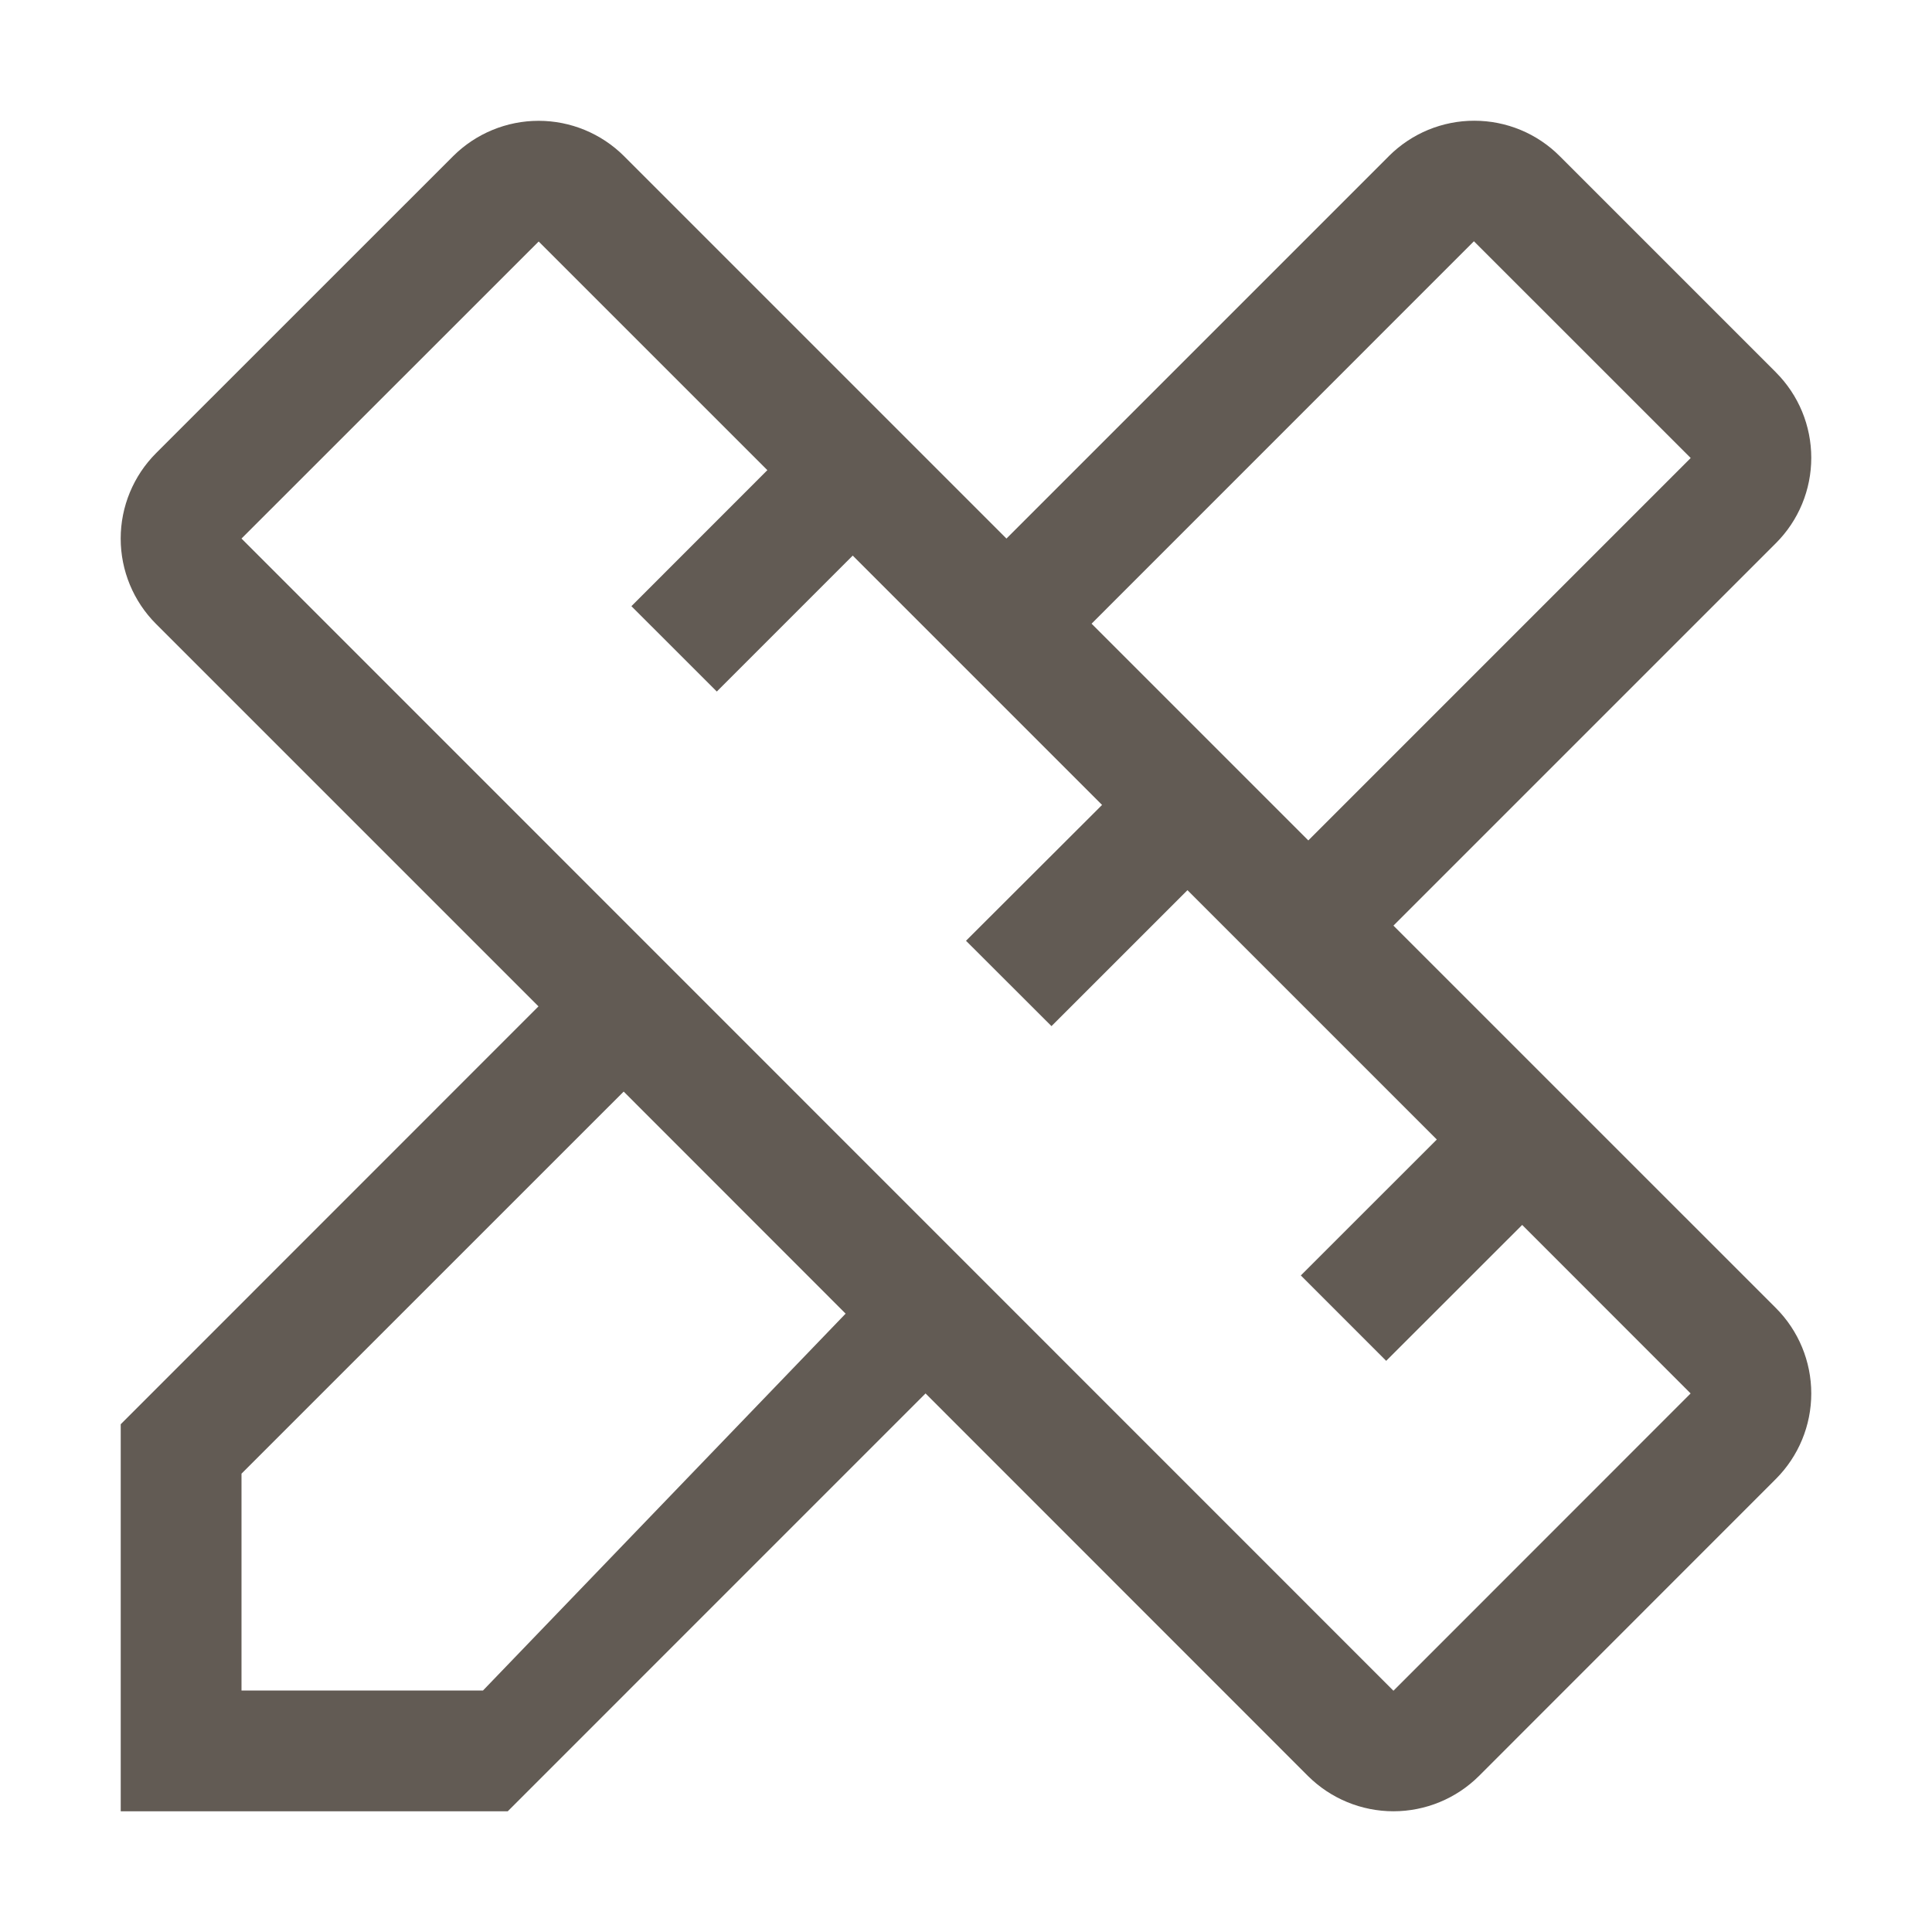 <svg width="49" height="49" viewBox="0 0 49 49" fill="none" xmlns="http://www.w3.org/2000/svg">
<path d="M45.042 33.176L35.341 23.476L45.04 13.777C45.325 13.492 45.551 13.155 45.705 12.783C45.859 12.412 45.938 12.013 45.938 11.611C45.938 11.209 45.859 10.81 45.706 10.439C45.552 10.067 45.326 9.729 45.042 9.445L45.04 9.442L39.558 3.96C39.274 3.675 38.936 3.449 38.565 3.295C38.193 3.141 37.795 3.062 37.393 3.062C36.99 3.061 36.592 3.141 36.22 3.294C35.849 3.448 35.511 3.674 35.226 3.958L35.225 3.96L25.526 13.659L15.825 3.958C15.25 3.386 14.472 3.064 13.66 3.064C12.849 3.064 12.07 3.386 11.495 3.958L3.958 11.493C3.384 12.068 3.061 12.847 3.061 13.659C3.061 14.472 3.384 15.251 3.958 15.825L13.657 25.524L3.062 36.122V45.938H12.878L23.474 35.341L33.175 45.045C33.751 45.617 34.529 45.938 35.341 45.938C36.153 45.938 36.932 45.617 37.508 45.045L45.042 37.508C45.616 36.933 45.938 36.154 45.938 35.342C45.938 34.53 45.616 33.751 45.042 33.176ZM37.382 6.119L42.88 11.616L33.182 21.315L27.685 15.818L37.382 6.119ZM12.25 42.875H6.125V37.376L15.818 27.685L21.447 33.317L12.25 42.875ZM35.341 42.881L6.125 13.659L13.662 6.125L19.462 11.924L16.014 15.374L18.18 17.539L21.627 14.091L27.951 20.415L24.5 23.86L26.668 26.025L30.117 22.577L36.441 28.901L32.992 32.348L35.157 34.514L38.606 31.067L42.878 35.341L35.341 42.881Z" fill="#625B54"/>
</svg>
